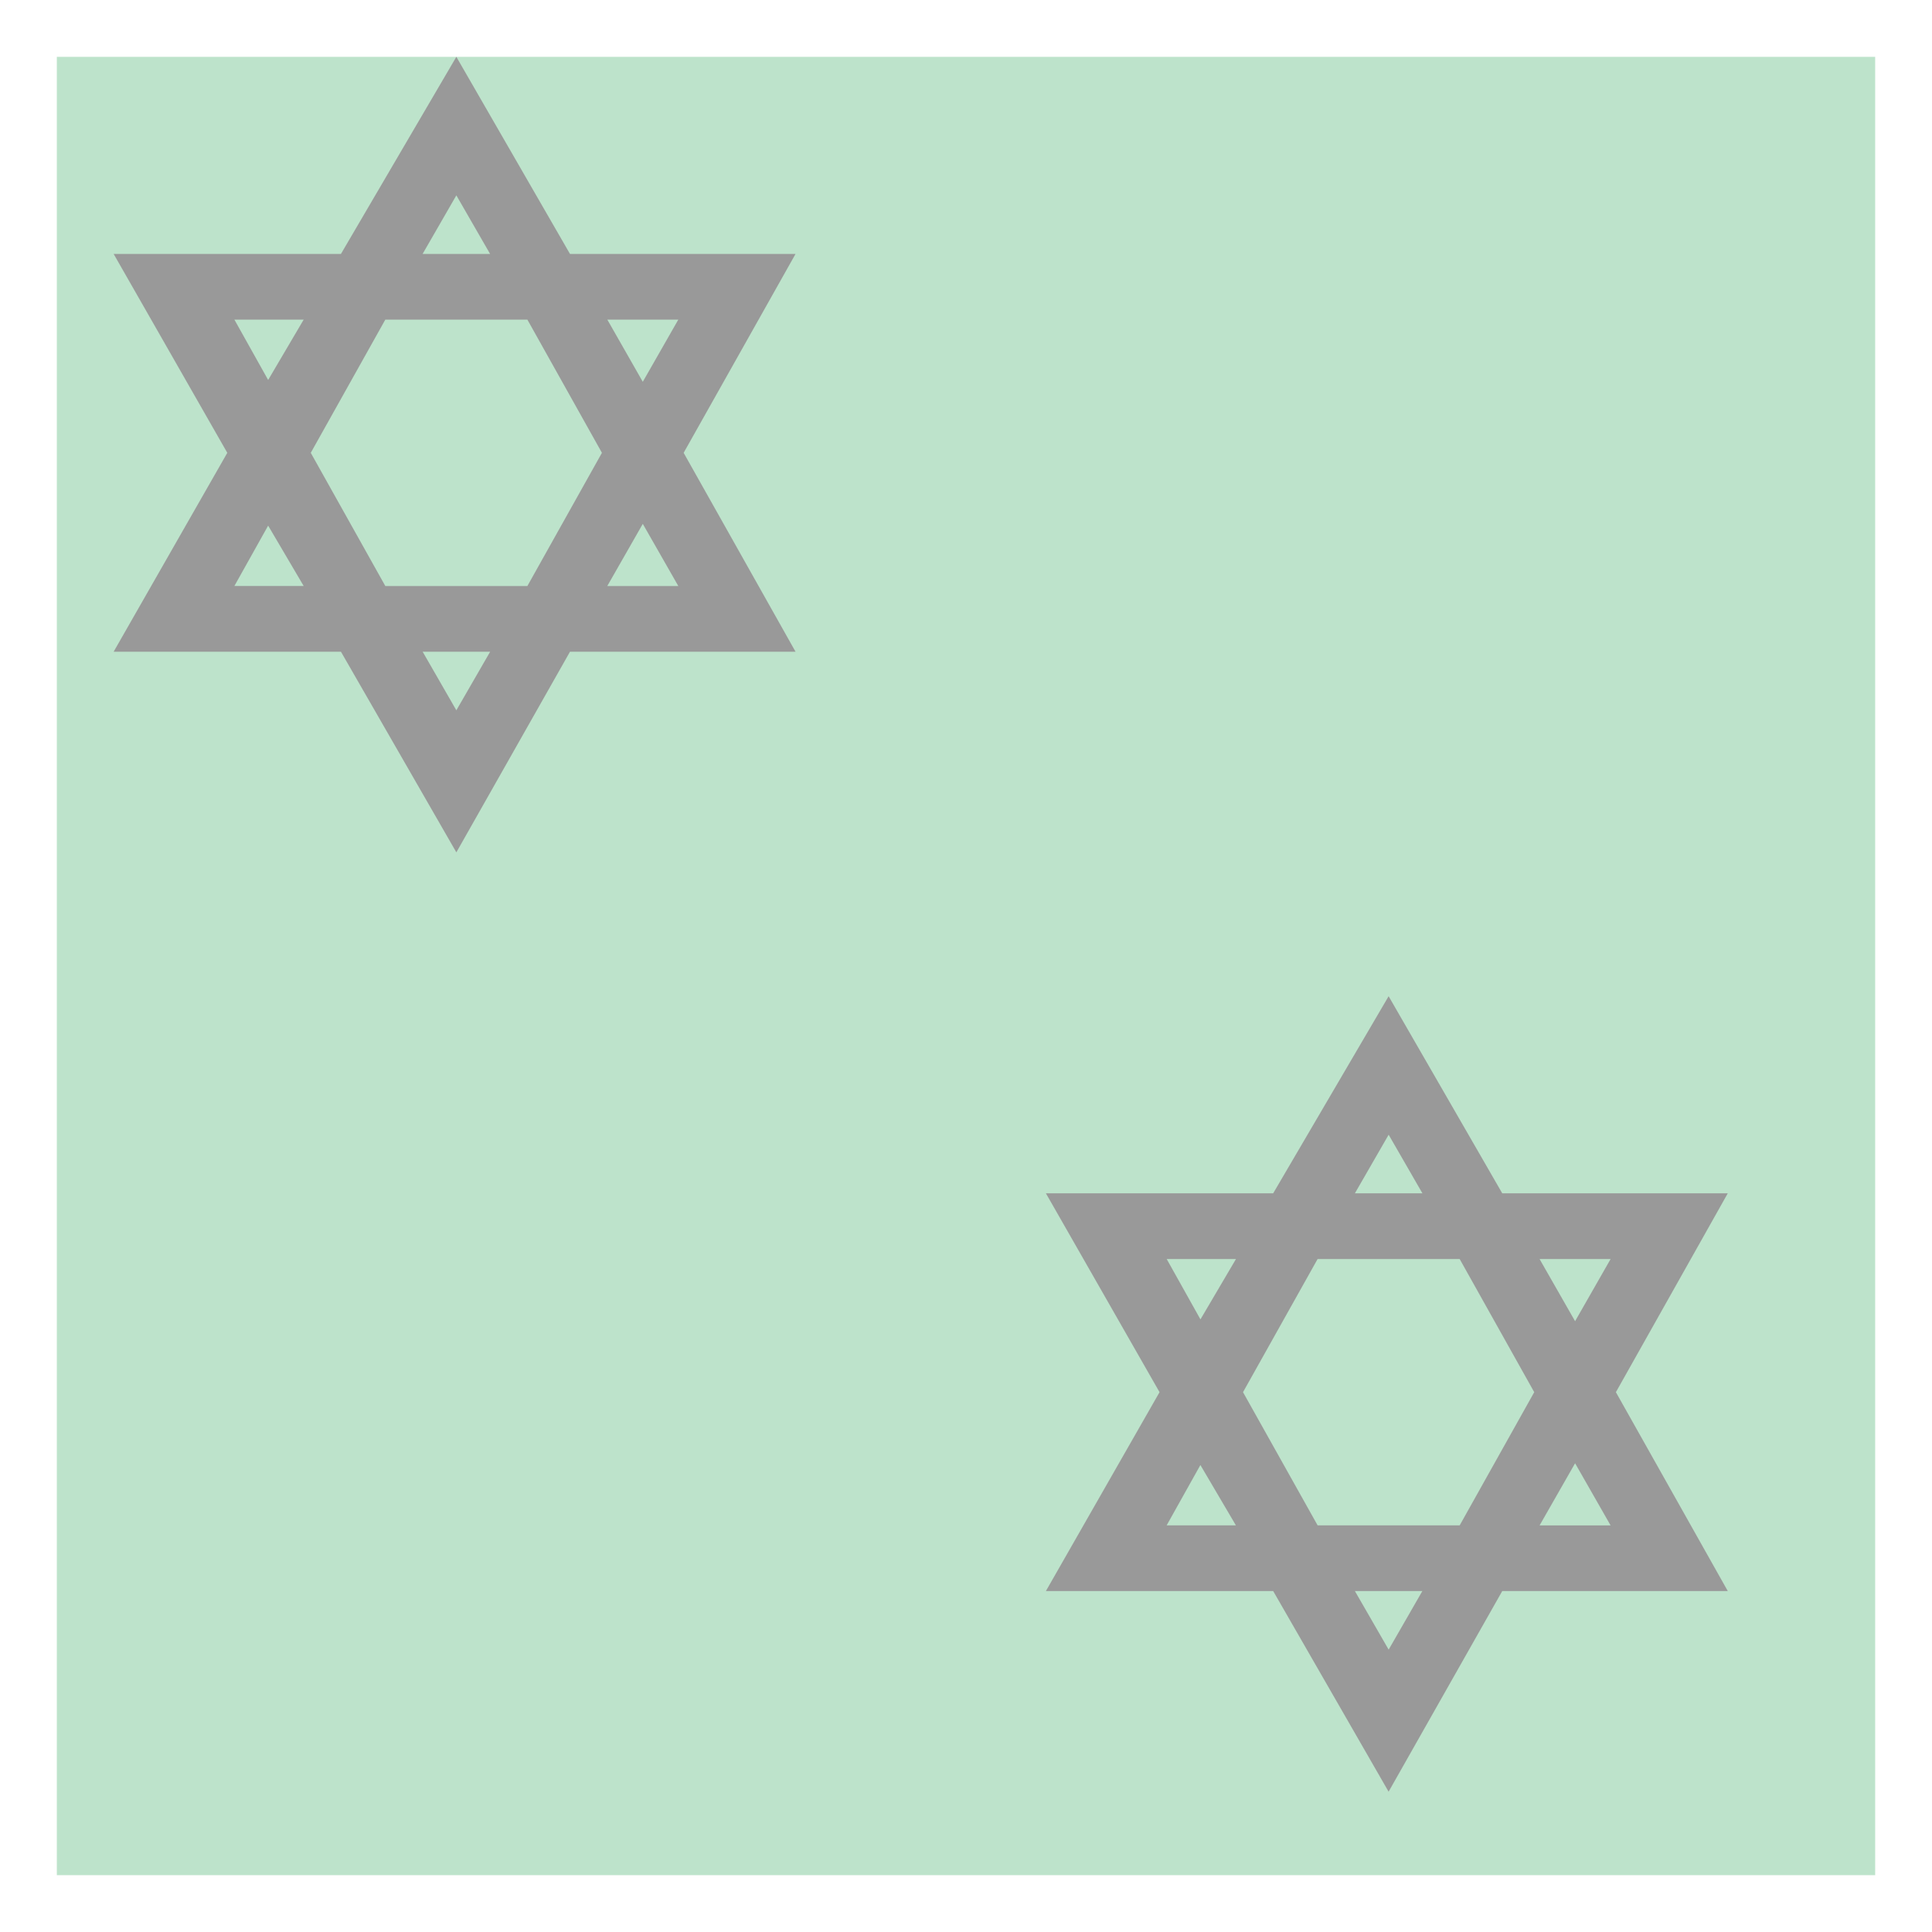 <?xml version='1.0' encoding='utf-8'?>
<svg xmlns:dc="http://purl.org/dc/elements/1.1/" xmlns:cc="http://creativecommons.org/ns#" xmlns:rdf="http://www.w3.org/1999/02/22-rdf-syntax-ns#" xmlns="http://www.w3.org/2000/svg" version="1.1" width="100%" height="100%" viewBox="0 0 34 34" id="svg2">
  <defs id="defs6"/>
  <rect width="34" height="34" x="0" y="0" id="canvas" style="fill:none;stroke:none;visibility:hidden"/><rect x="1" y="1" width="32" height="32" id="shield" style="fill:#bde3cb;fill-opacity:1.0;stroke:none;"/>
  <path d="M 7.031,0 5,3.469 l -4,0 2,3.5 -2,3.5 4,0 L 7.031,14 l 2,-3.531 3.969,0 -1.969,-3.5 1.969,-3.5 -3.969,0 -2,-3.469 z m 0,2.438 0.594,1.031 -1.188,0 L 7.031,2.438 z M 3.125,4.625 l 1.219,0 -0.625,1.062 L 3.125,4.625 z m 2.656,0 2.5,0 1.312,2.344 -1.312,2.344 -2.5,0 L 4.469,6.969 5.781,4.625 z m 3.906,0 1.25,0 -0.625,1.094 L 9.688,4.625 z m 0.625,3.594 0.625,1.094 -1.25,0 0.625,-1.094 z M 3.719,8.25 4.344,9.312 3.125,9.312 3.719,8.25 z m 2.719,2.219 1.188,0 L 7.031,11.5 6.438,10.469 z m 17,6.062 L 21.406,20 l -4,0 2,3.5 -2,3.5 4,0 2.031,3.531 2,-3.531 3.969,0 -1.969,-3.5 1.969,-3.5 -3.969,0 -2,-3.469 z m 0,2.438 0.594,1.031 -1.188,0 0.594,-1.031 z m -3.906,2.188 1.219,0 -0.625,1.062 -0.594,-1.062 z m 2.656,0 2.5,0 L 26,23.5 l -1.312,2.344 -2.5,0 L 20.875,23.5 22.188,21.156 z m 3.906,0 1.25,0 -0.625,1.094 -0.625,-1.094 z m 0.625,3.594 0.625,1.094 -1.25,0 0.625,-1.094 z m -6.594,0.031 0.625,1.062 -1.219,0 0.594,-1.062 z M 22.844,27 24.031,27 23.438,28.031 22.844,27 z" id="cemetery-jewish" style="fill:#999999;fill-opacity:1" transform="translate(1,1)"/>
</svg>
